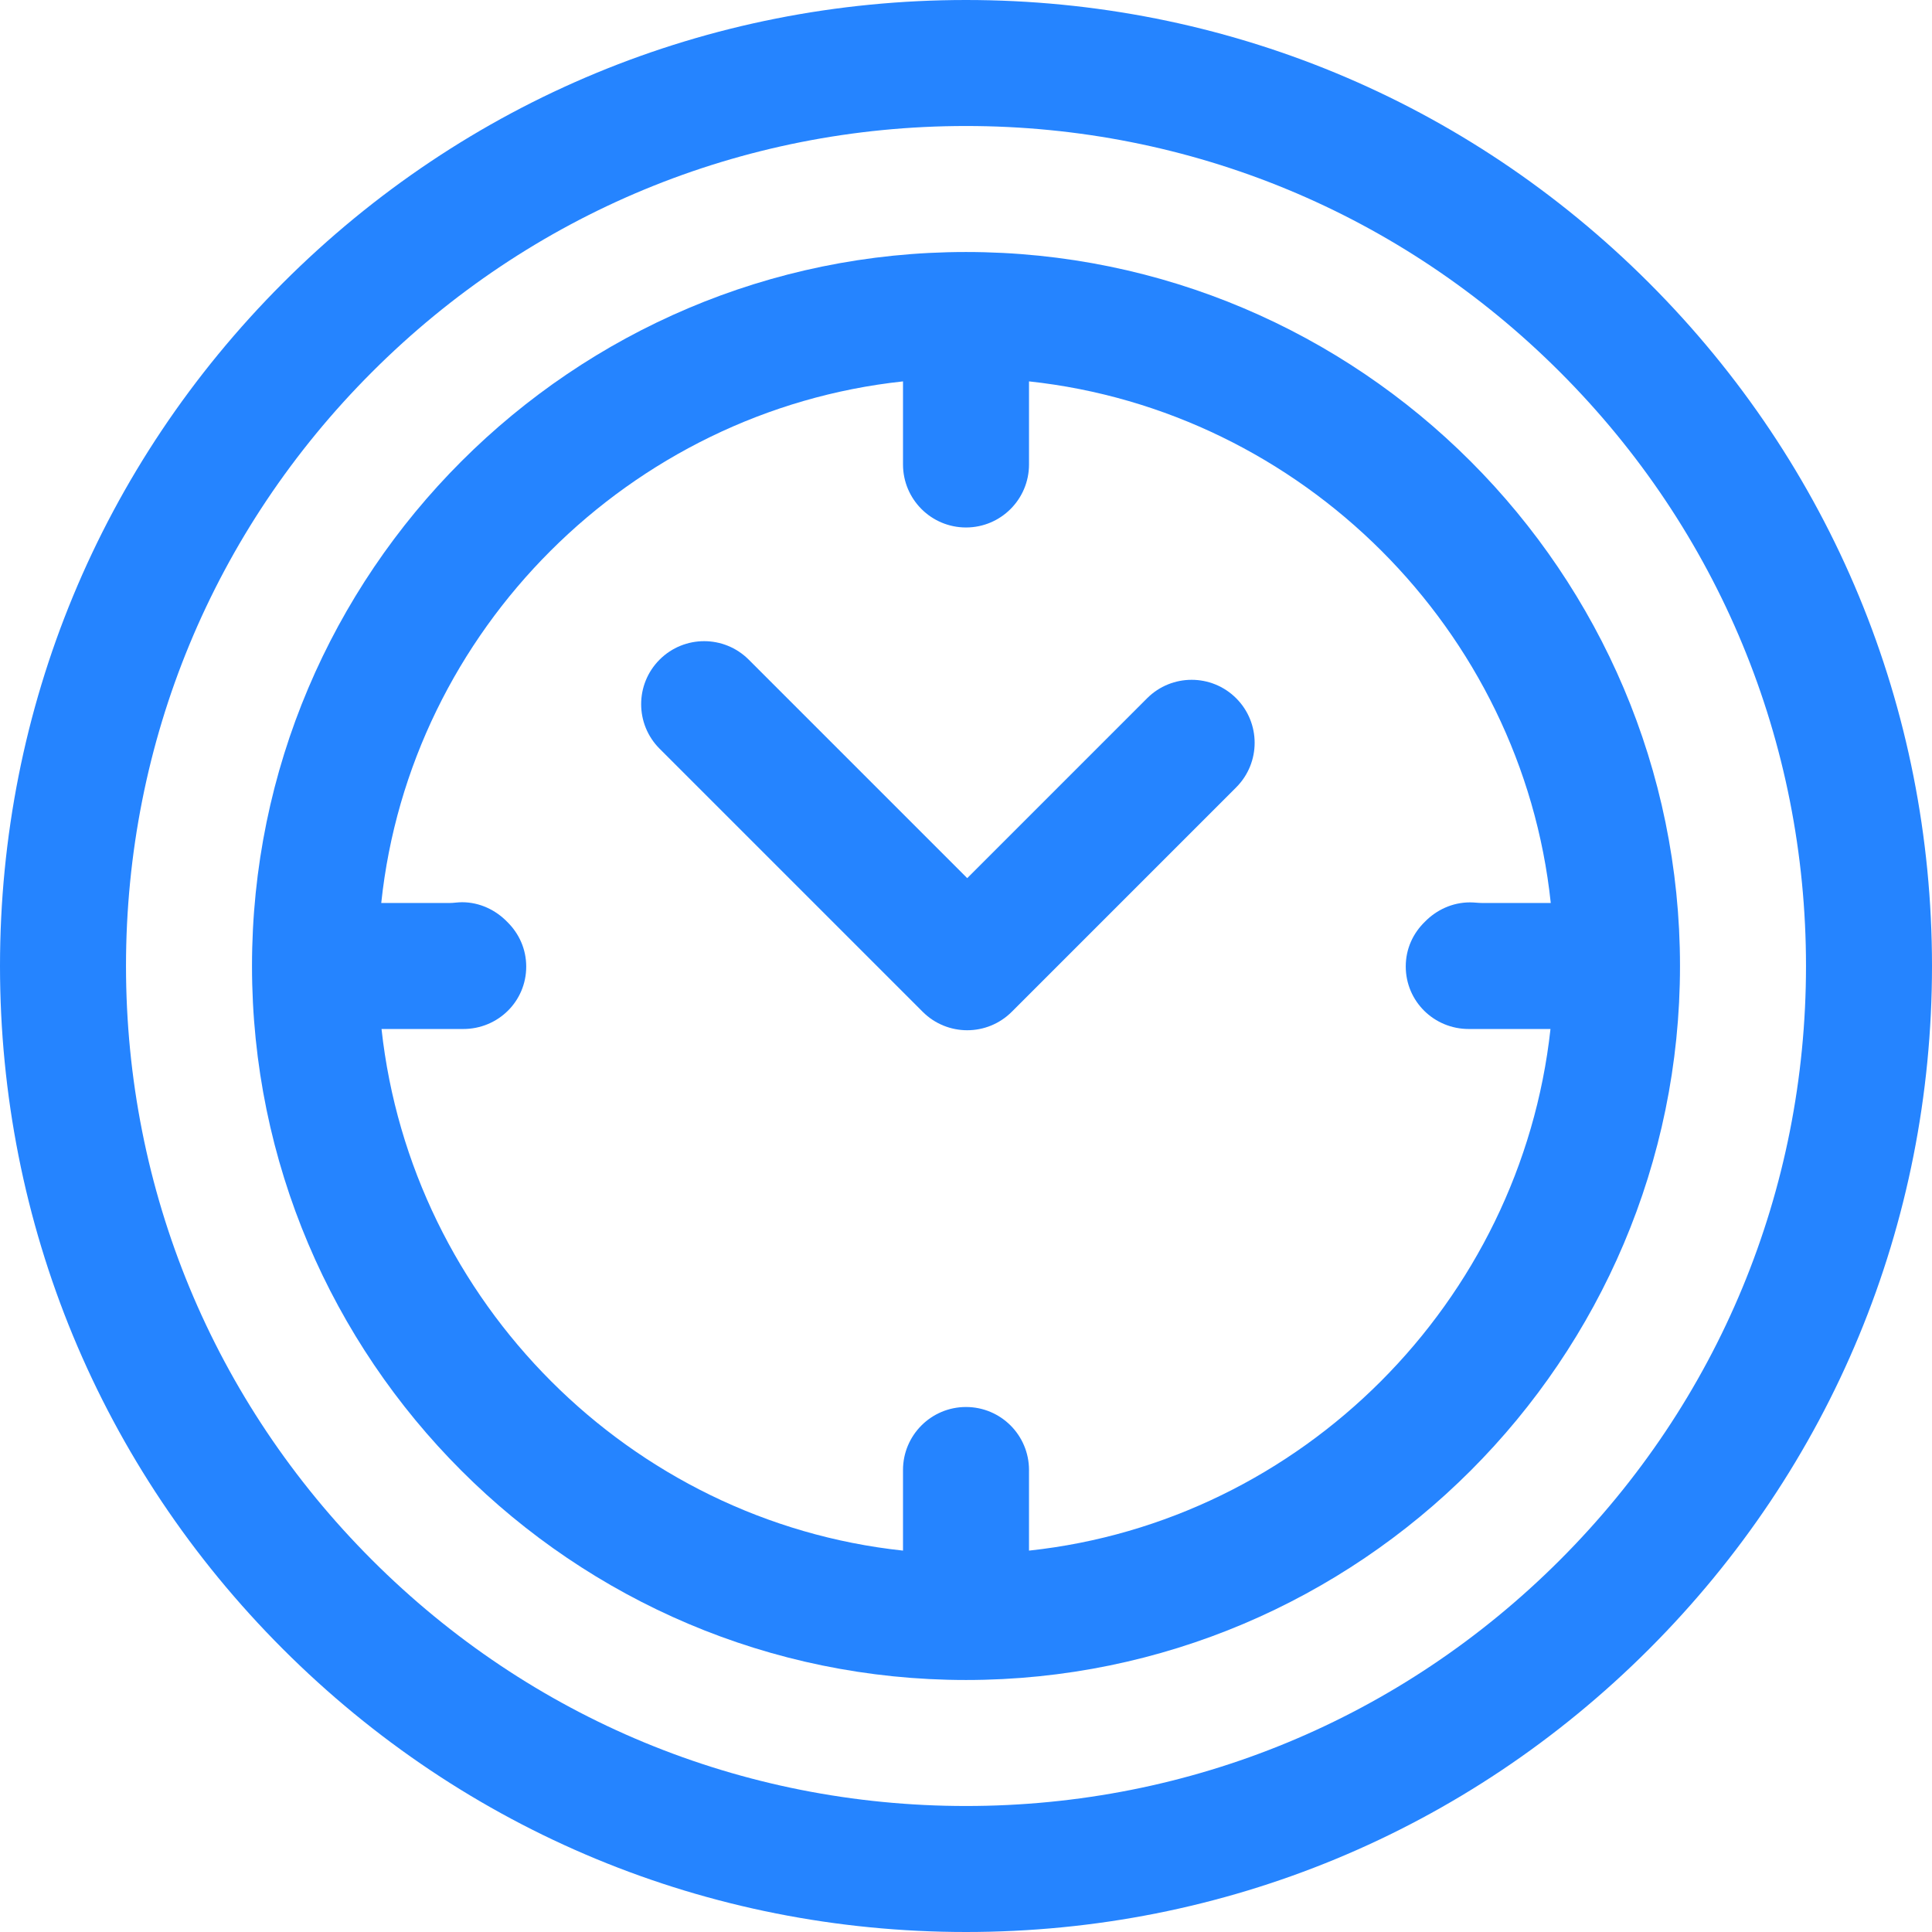<?xml version="1.0" encoding="iso-8859-1"?>
<!-- Generator: Adobe Illustrator 19.0.0, SVG Export Plug-In . SVG Version: 6.00 Build 0)  -->
<svg version="1.1" id="Layer_1" xmlns="http://www.w3.org/2000/svg" xmlns:xlink="http://www.w3.org/1999/xlink" fill="#2584ff" x="0px" y="0px"
	   viewBox="0 0 512 512" style="enable-background:new 0 0 512 512;" xml:space="preserve">
<g>
	<g>
		<path d="M437.02,74.981C388.667,26.628,324.381,0,256,0S123.333,26.628,74.98,74.981C26.627,123.334,0,187.62,0,256
			s26.628,132.667,74.98,181.019C123.332,485.37,187.619,512,256,512s132.667-26.628,181.02-74.981
			C485.373,388.666,512,324.38,512,256S485.372,123.333,437.02,74.981z M413.409,413.408
			c-42.046,42.045-97.948,65.201-157.409,65.201s-115.362-23.156-157.409-65.201c-42.044-42.045-65.2-97.947-65.2-157.408
			s23.156-115.362,65.2-157.408C140.637,56.547,196.539,33.391,256,33.391s115.363,23.156,157.409,65.201
			c42.044,42.045,65.2,97.947,65.2,157.408S455.453,371.362,413.409,413.408z"/>
	</g>
</g>
<g>
	<g>
		<path d="M256,66.783C151.666,66.783,66.783,151.666,66.783,256S151.666,445.217,256,445.217S445.217,360.334,445.217,256
			S360.334,66.783,256,66.783z M272.696,410.93v-21.279c0-0.029,0.002-0.057,0.002-0.086c0-9.22-7.477-16.696-16.698-16.696
			c-0.001,0-0.001,0-0.002,0s-0.001,0-0.002,0c-9.22,0-16.691,7.475-16.691,16.696v21.364
			c-72.348-7.76-130.287-65.885-138.197-138.233h21.65c9.22,0,16.696-7.312,16.696-16.532c0-4.679-1.931-8.822-5.033-11.854
			c-3.035-3.133-7.279-5.211-11.985-5.211c-1.126,0-2.226,0.205-3.289,0.205h-18.114c7.631-72.347,65.924-130.449,138.272-138.232
			v22.019c0,9.22,7.475,16.696,16.696,16.696c9.22,0,16.696-7.475,16.696-16.696v-0.57c0-0.029,0.004-0.057,0.004-0.086
			c0-0.029-0.004-0.057-0.004-0.086V101.07c72.348,7.78,130.641,65.887,138.272,138.234h-18.113c-1.064,0-2.163-0.164-3.289-0.164
			c-4.681,0-8.908,2.015-11.94,5.119c-3.133,3.035-5.089,7.157-5.089,11.864c0,9.22,7.475,16.573,16.696,16.573h21.66
			C402.983,345.043,345.043,403.173,272.696,410.93z"/>
	</g>
</g>
<g>
	<g>
		<path d="M327.603,185.047c-6.519-6.52-17.091-6.52-23.611,0l-47.669,47.669l-57.909-57.909c-6.519-6.52-17.091-6.52-23.611,0
			s-6.52,17.091,0,23.611l69.716,69.715c3.26,3.26,7.533,4.891,11.805,4.891c4.272,0,8.546-1.63,11.805-4.891l59.475-59.475
			C334.123,202.138,334.123,191.567,327.603,185.047z"/>
	</g>
</g>
<g>
</g>
<g>
</g>
<g>
</g>
<g>
</g>
<g>
</g>
<g>
</g>
<g>
</g>
<g>
</g>
<g>
</g>
<g>
</g>
<g>
</g>
<g>
</g>
<g>
</g>
<g>
</g>
<g>
</g>
</svg>
